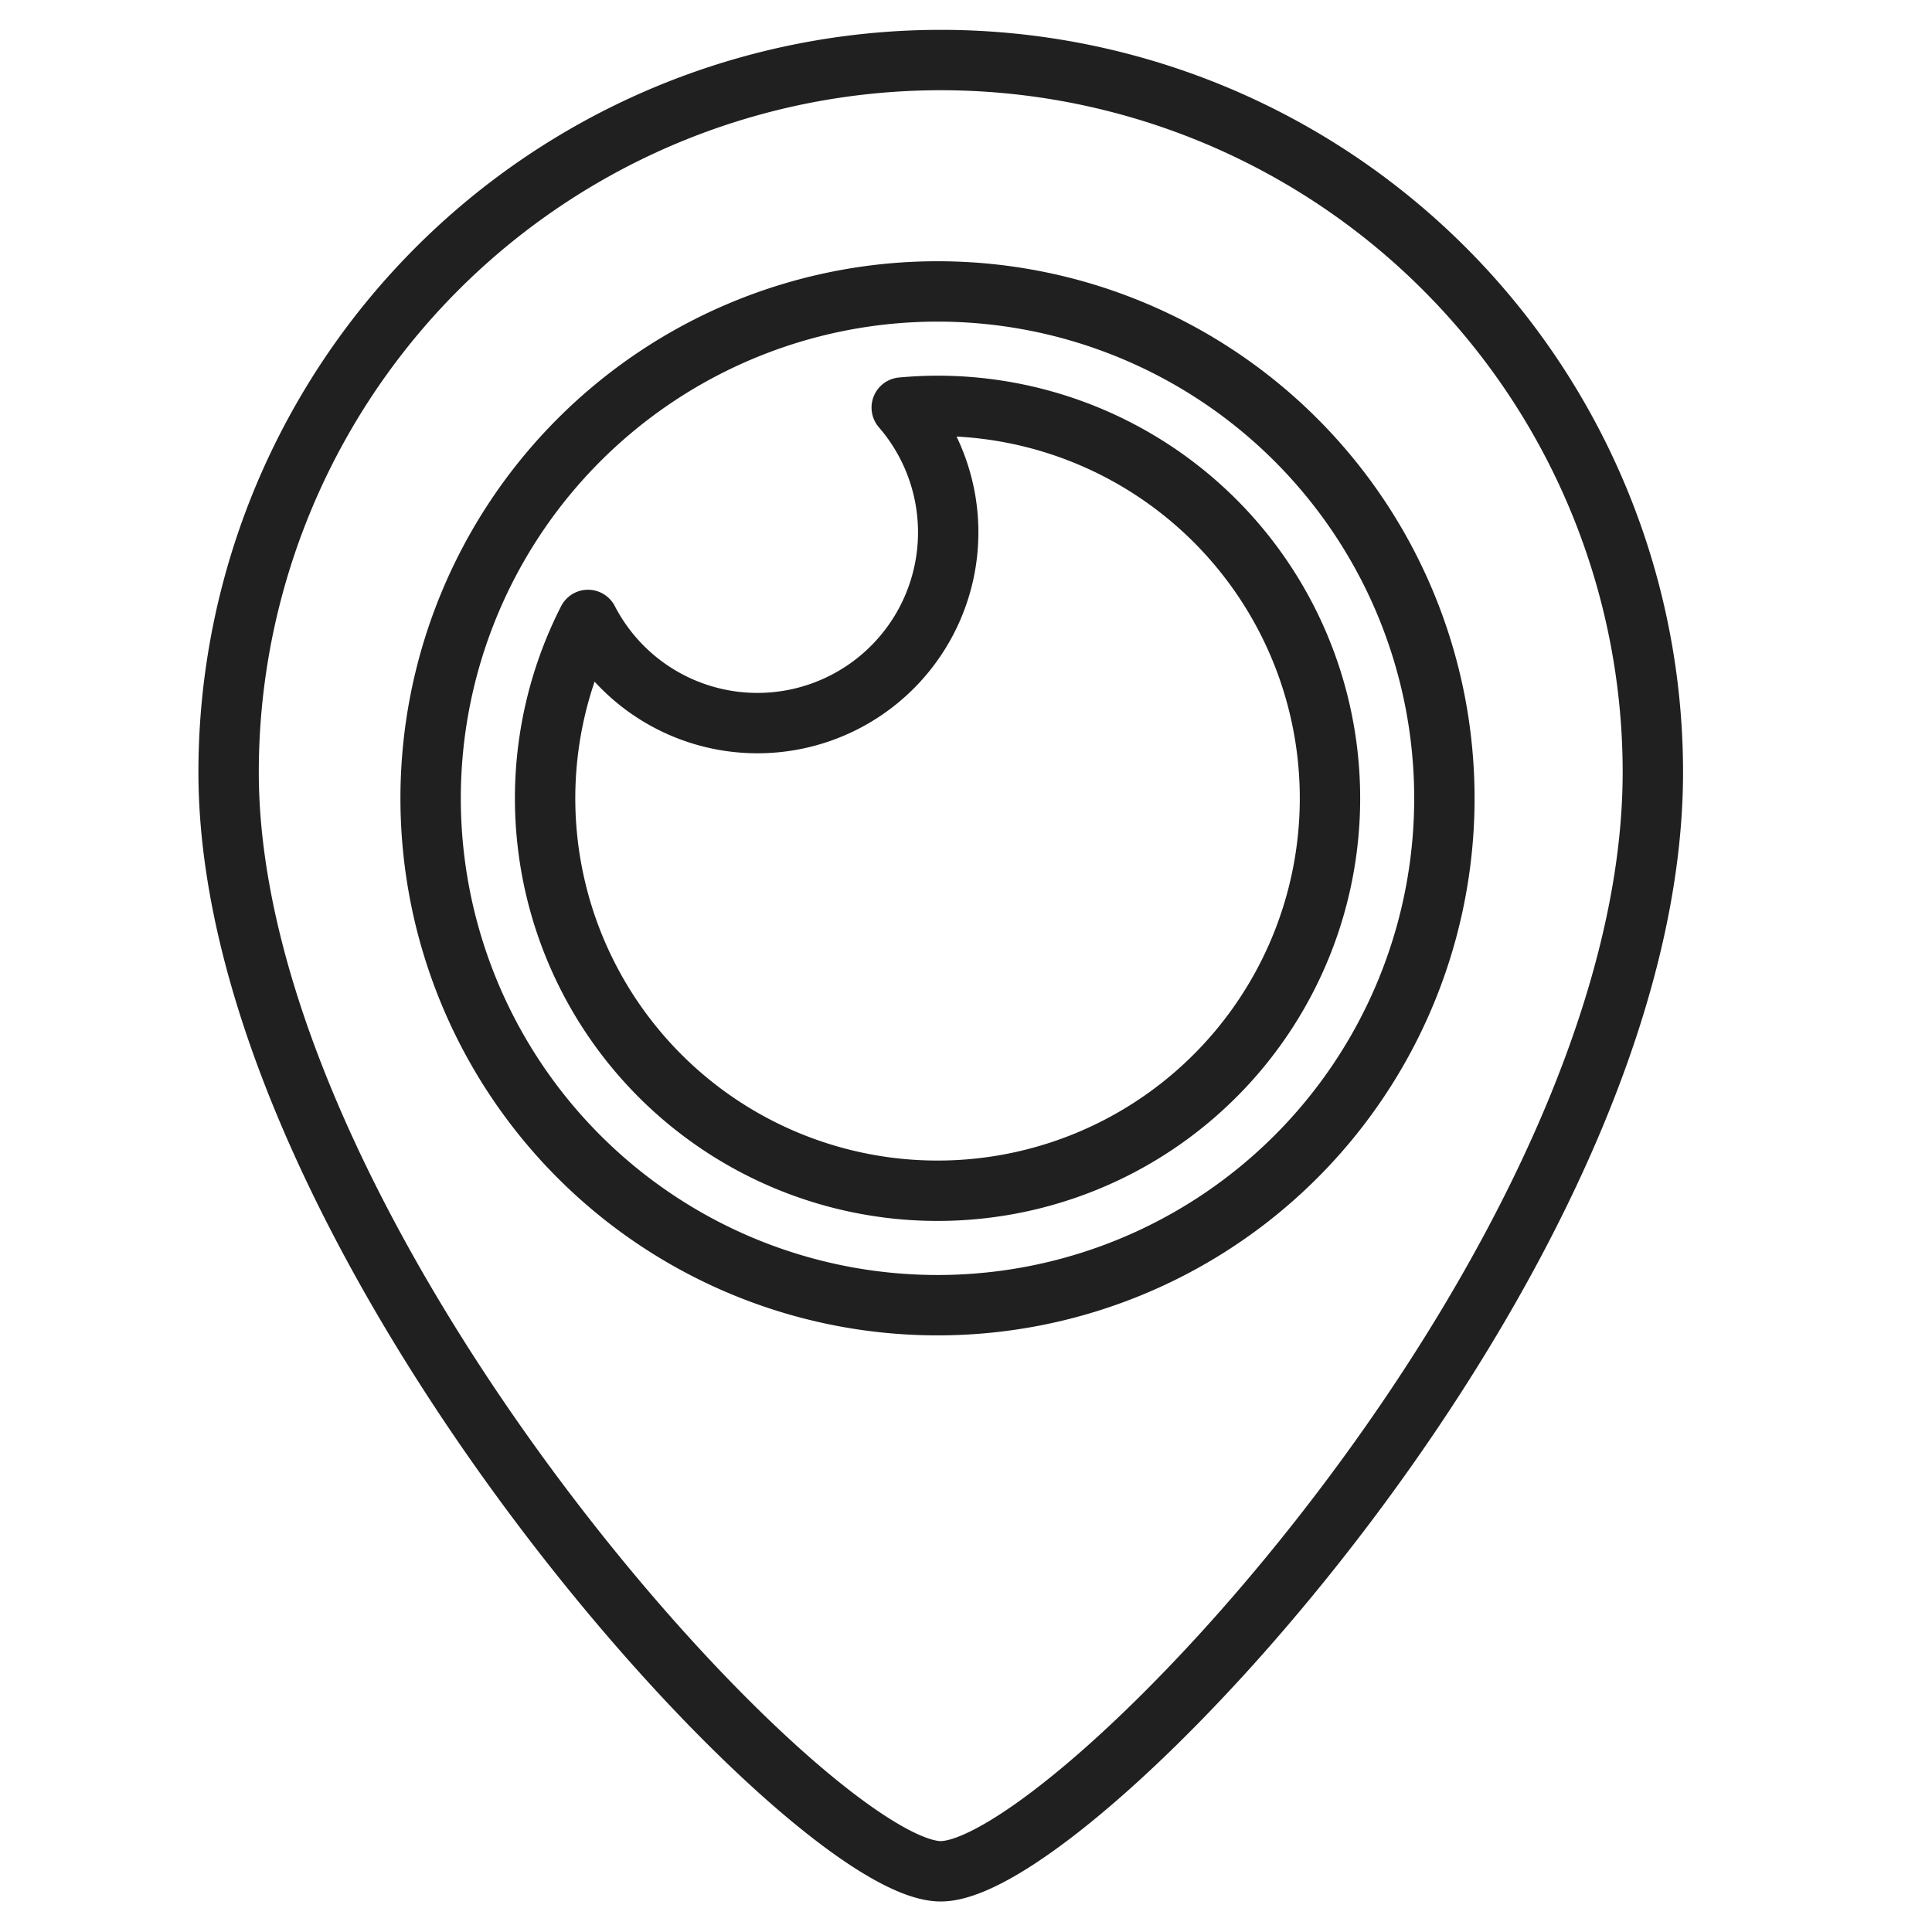 <svg xmlns="http://www.w3.org/2000/svg" viewBox="0 0 64 64" aria-labelledby="title" aria-describedby="desc"><path data-name="layer2" d="M31.163 1.989a23.59 23.59 0 0 0-23.59 23.59c0 15.486 19.182 36.41 23.59 36.41s23.59-20.335 23.59-36.41a23.59 23.59 0 0 0-23.59-23.59zm-.107 41.247a16.791 16.791 0 1 1 16.791-16.791 16.791 16.791 0 0 1-16.791 16.791zm0 0" fill="none" stroke="#202020" stroke-linecap="round" stroke-miterlimit="10" stroke-width="2" stroke-linejoin="round"/><path data-name="layer1" d="M31.056 13.445c-.4 0-.795.021-1.185.056a6.319 6.319 0 1 1-10.393 7.035 13 13 0 1 0 11.578-7.091zm0 0" fill="none" stroke="#202020" stroke-linecap="round" stroke-miterlimit="10" stroke-width="2" stroke-linejoin="round"/></svg>